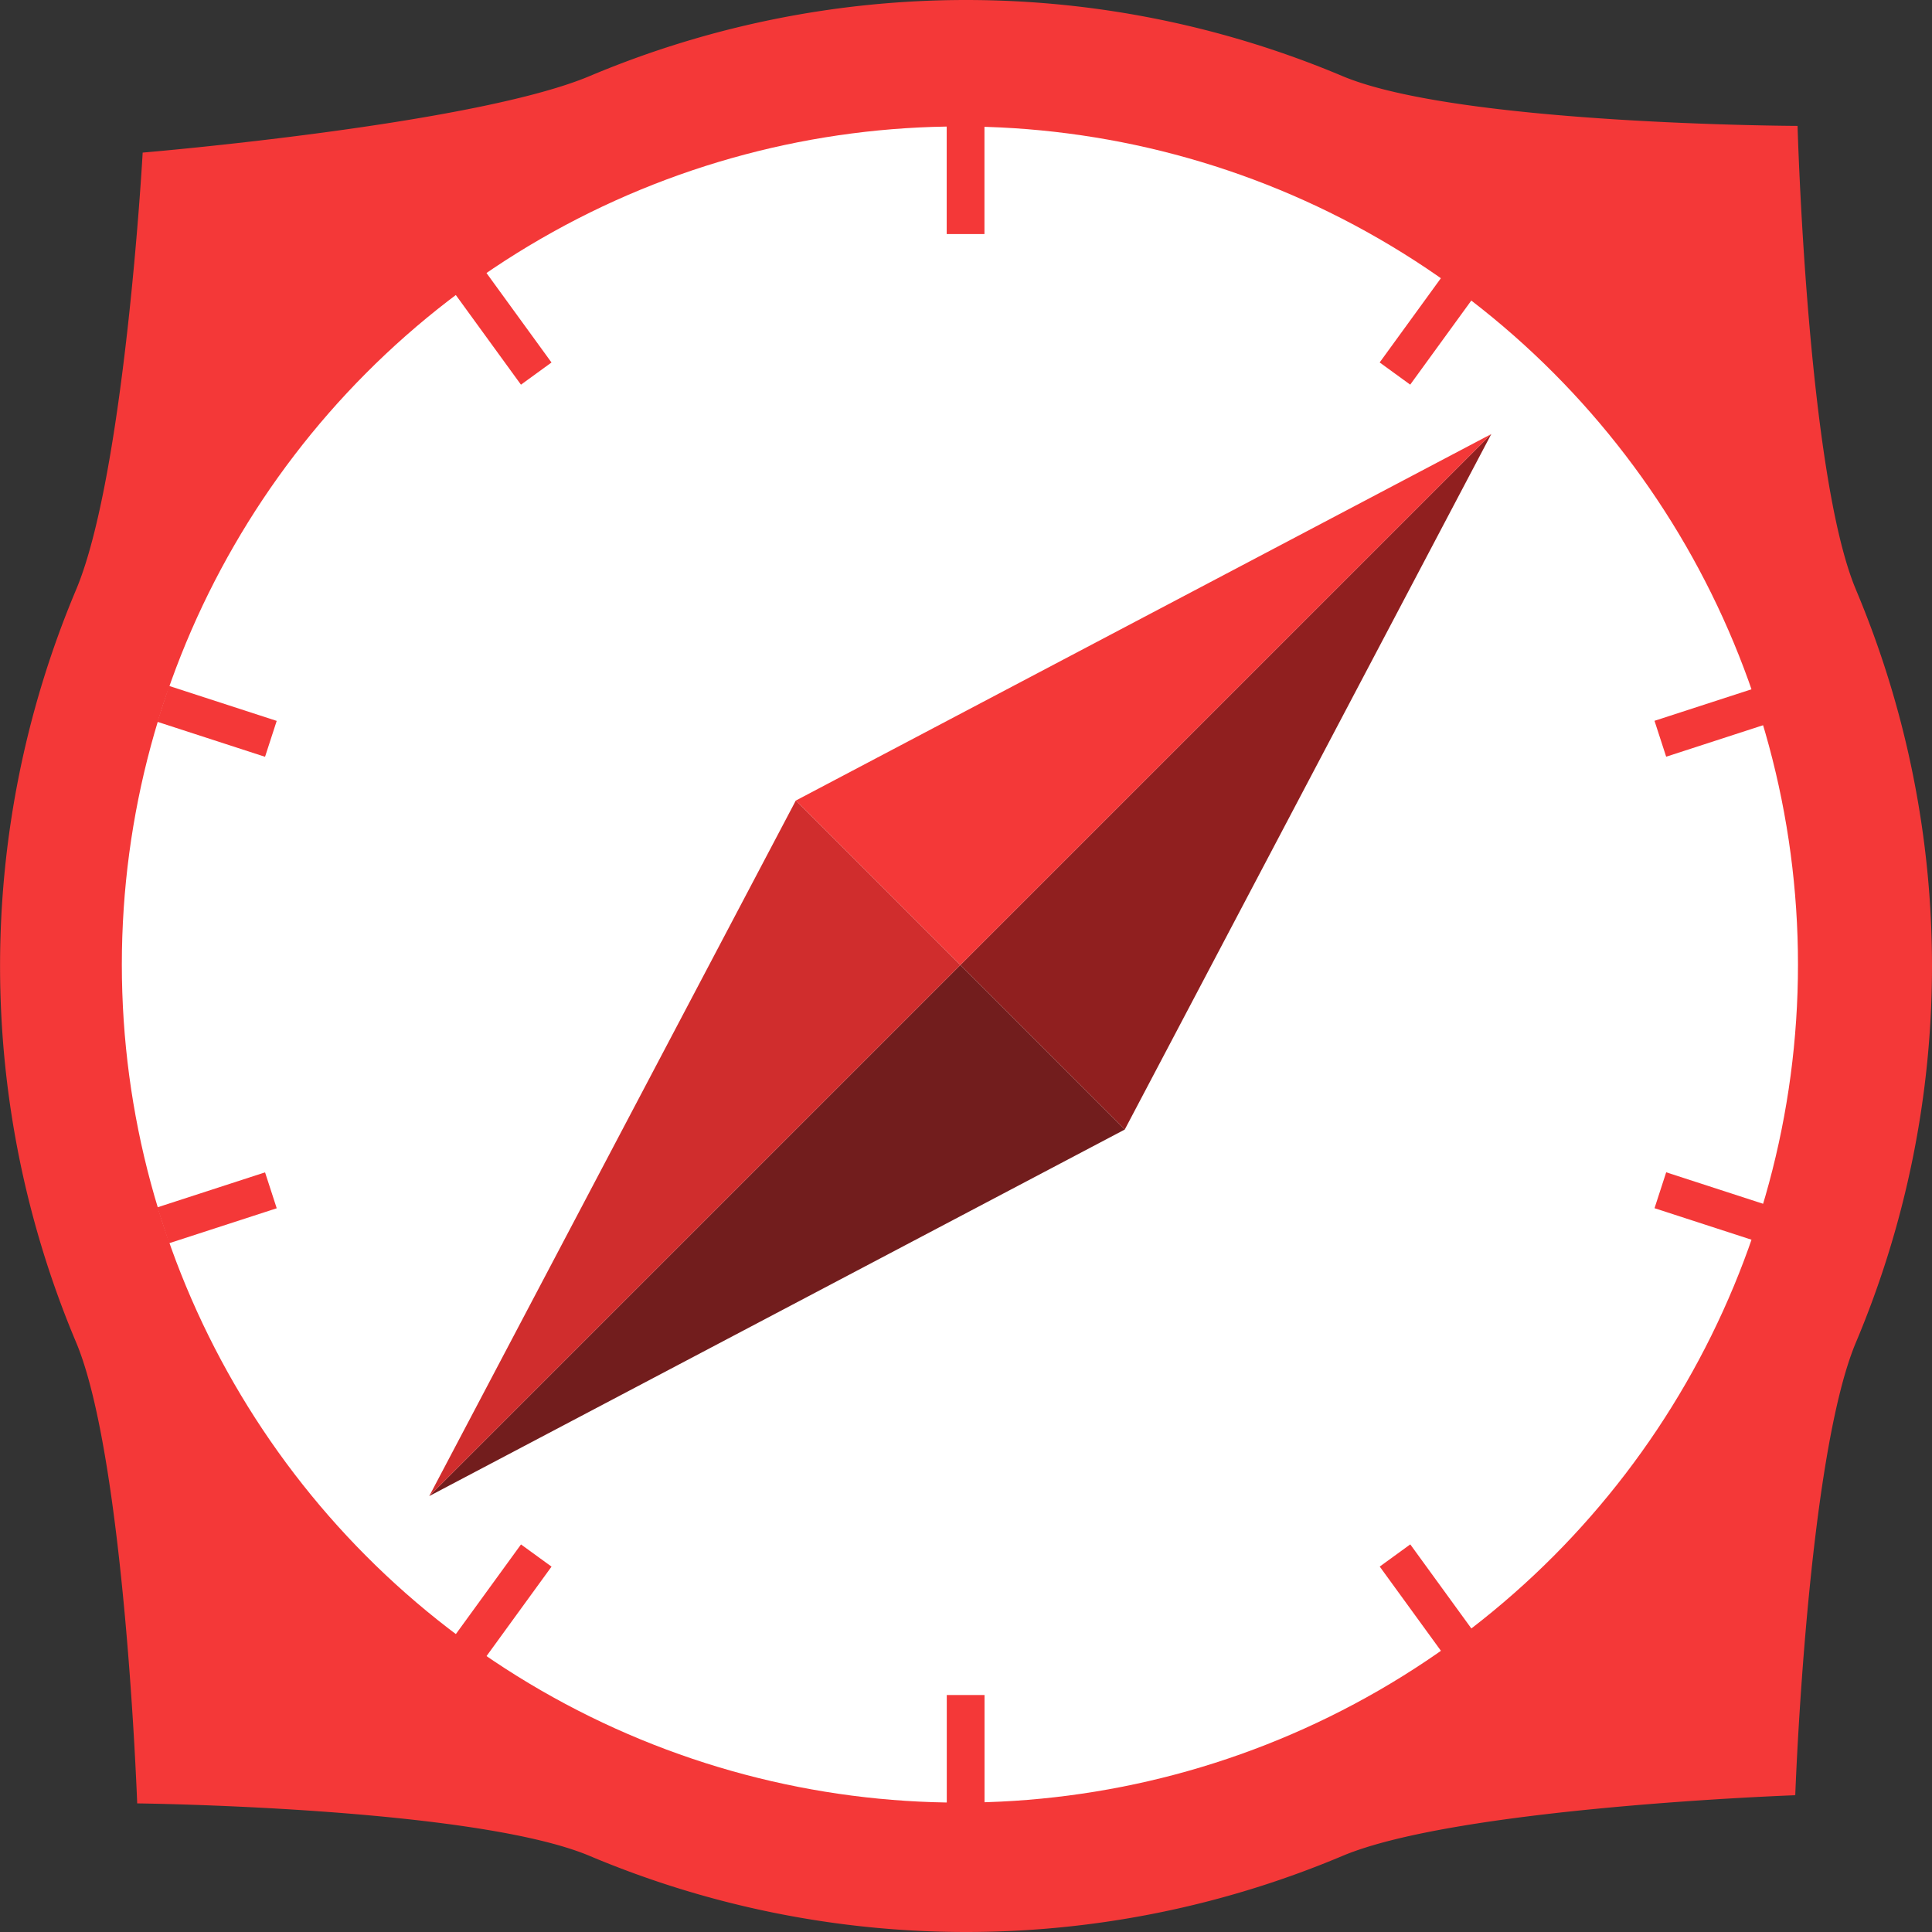 <svg xmlns="http://www.w3.org/2000/svg" viewBox="0 0 1023.55 1023.55"><rect x="0" y="0" width="1023.55" height="1023.55" fill="#333333" stroke="none"/><defs><style>.cls-1{fill:#f43838;}.cls-2{fill:#fff;}.cls-3{fill:#901f1f;}.cls-4{fill:#721d1d;}.cls-5{fill:#d02d2d;}</style></defs><title>wp-icon-degreemark</title><g id="Layer_2" data-name="Layer 2"><g id="Layer_1-2" data-name="Layer 1"><path class="cls-1" d="M983.33,312.57c-25.9-61.23-31-245.87-31-245.87S772.21,66.11,711,40.22a513.43,513.43,0,0,0-398.41,0c-61.23,25.89-237,40.62-237,40.62s-9.45,170.5-35.34,231.73a513.43,513.43,0,0,0,0,398.41c25.89,61.23,32.43,244.44,32.43,244.44s178.69,2,239.92,27.91a513.43,513.43,0,0,0,398.41,0c61.23-25.9,240.1-32.24,240.1-32.24S957.43,772.21,983.33,711a513.43,513.43,0,0,0,0-398.41ZM511.74,928.09c-230.2,0-416.81-186.62-416.81-416.81S281.54,94.46,511.74,94.46,928.55,281.08,928.55,511.28,741.94,928.09,511.74,928.09Z"/><circle class="cls-2" cx="508.55" cy="511" r="444"/><polygon class="cls-3" points="595.88 598.42 790.07 229.95 508.74 511.27 595.88 598.42"/><polygon class="cls-4" points="595.88 598.42 227.41 792.6 508.74 511.27 595.88 598.42"/><polygon class="cls-1" points="421.6 424.13 790.07 229.95 508.74 511.27 421.6 424.13"/><polygon class="cls-5" points="421.6 424.13 227.41 792.6 508.74 511.27 421.6 424.13"/><rect class="cls-1" x="501.55" y="64" width="20" height="60"/><rect class="cls-1" x="256.45" y="143.65" width="20" height="60" transform="translate(-51.18 189.78) rotate(-36)"/><rect class="cls-1" x="104.97" y="352.16" width="20" height="60" transform="translate(-284.01 373.41) rotate(-72)"/><rect class="cls-1" x="104.98" y="609.88" width="20" height="60" transform="translate(-458.05 946.97) rotate(-108)"/><rect class="cls-1" x="256.48" y="818.37" width="20" height="60" transform="translate(-16.6 1691.35) rotate(-144)"/><rect class="cls-1" x="501.59" y="898" width="20" height="60" transform="translate(1023.18 1856) rotate(-180)"/><rect class="cls-1" x="746.69" y="818.35" width="20" height="60" transform="translate(1867.51 1089.9) rotate(144)"/><rect class="cls-1" x="898.17" y="609.84" width="20" height="60" transform="translate(1797.33 -26.15) rotate(108)"/><rect class="cls-1" x="898.15" y="352.12" width="20" height="60" transform="translate(990.94 -599.67) rotate(72)"/><rect class="cls-1" x="746.66" y="143.63" width="20" height="60" transform="translate(246.56 -411.59) rotate(36)"/></g></g></svg>